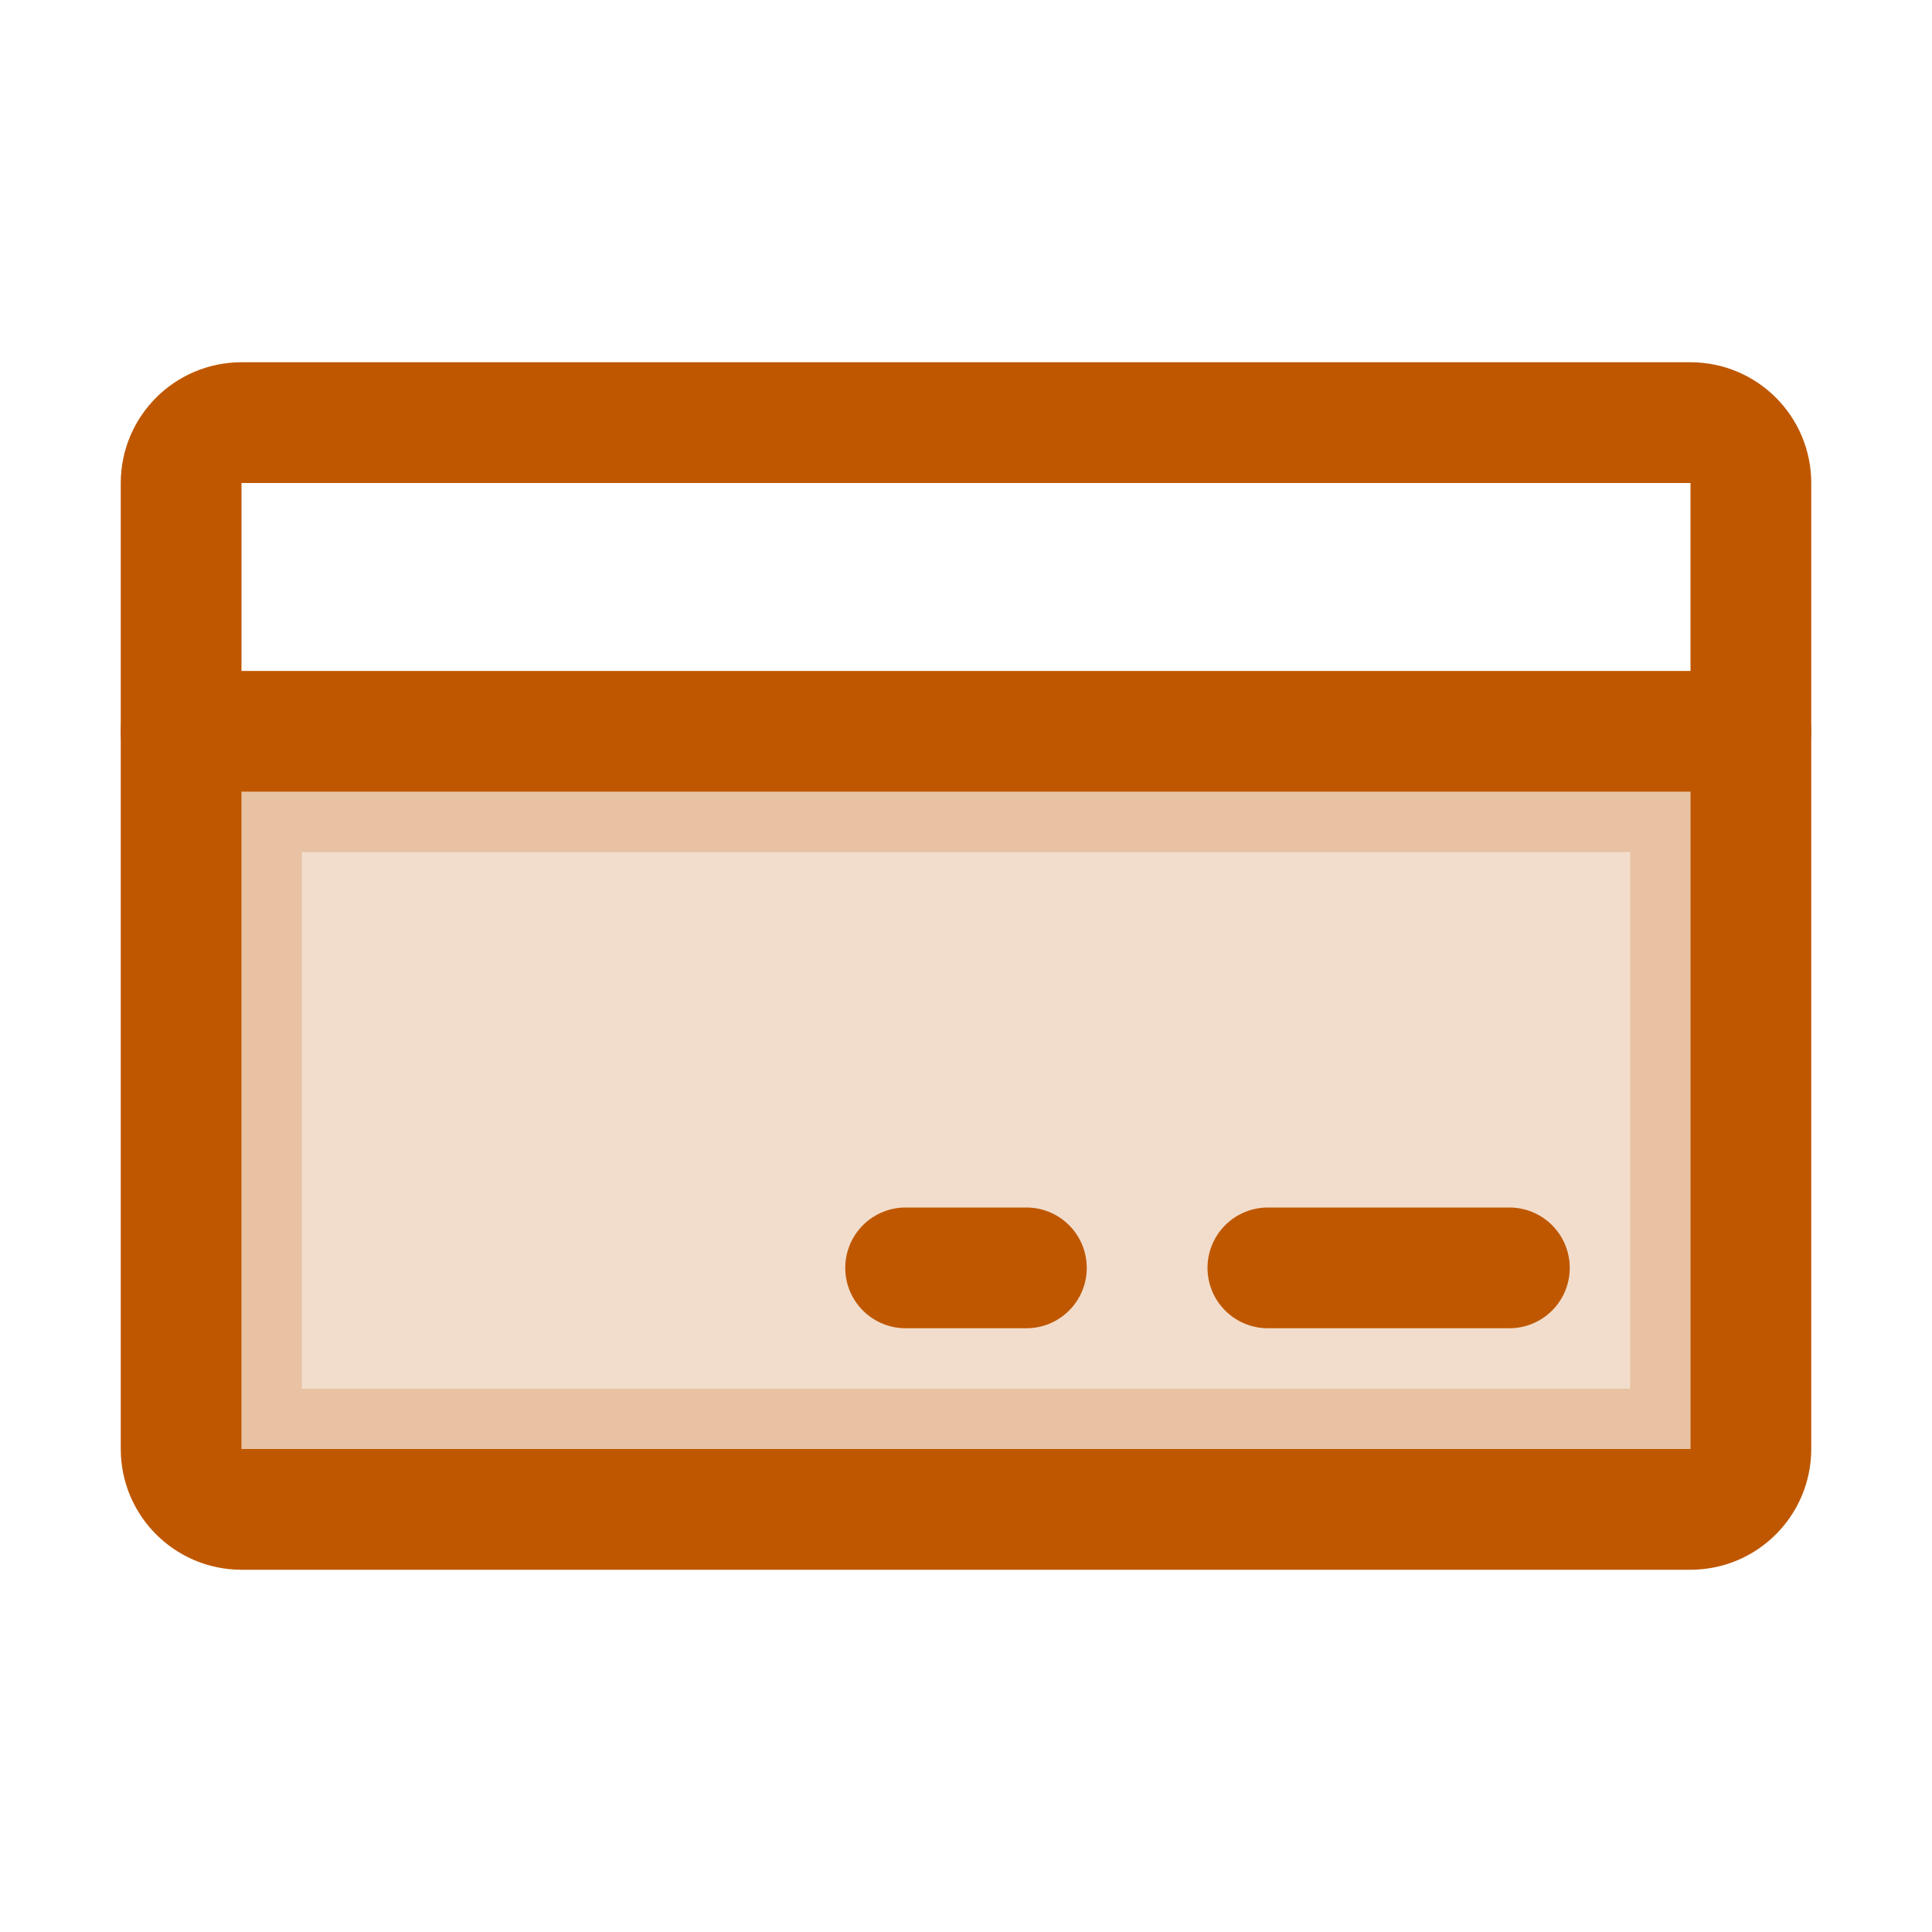 <svg width="32" height="32" viewBox="0 0 32 32" fill="none" xmlns="http://www.w3.org/2000/svg">
<path opacity="0.2" d="M4 13.113H28V24H4V13.113Z" fill="#BF5700" stroke="#BF5700" stroke-width="2"/>
<path d="M28 7H4C3.448 7 3 7.448 3 8V24C3 24.552 3.448 25 4 25H28C28.552 25 29 24.552 29 24V8C29 7.448 28.552 7 28 7Z" stroke="#BF5700" stroke-width="2" stroke-linecap="round" stroke-linejoin="round"/>
<path d="M21 21H25" stroke="#BF5700" stroke-width="2" stroke-linecap="round" stroke-linejoin="round"/>
<path d="M15 21H17" stroke="#BF5700" stroke-width="2" stroke-linecap="round" stroke-linejoin="round"/>
<path d="M3 12.113H29" stroke="#BF5700" stroke-width="2" stroke-linecap="round" stroke-linejoin="round"/>
</svg>

